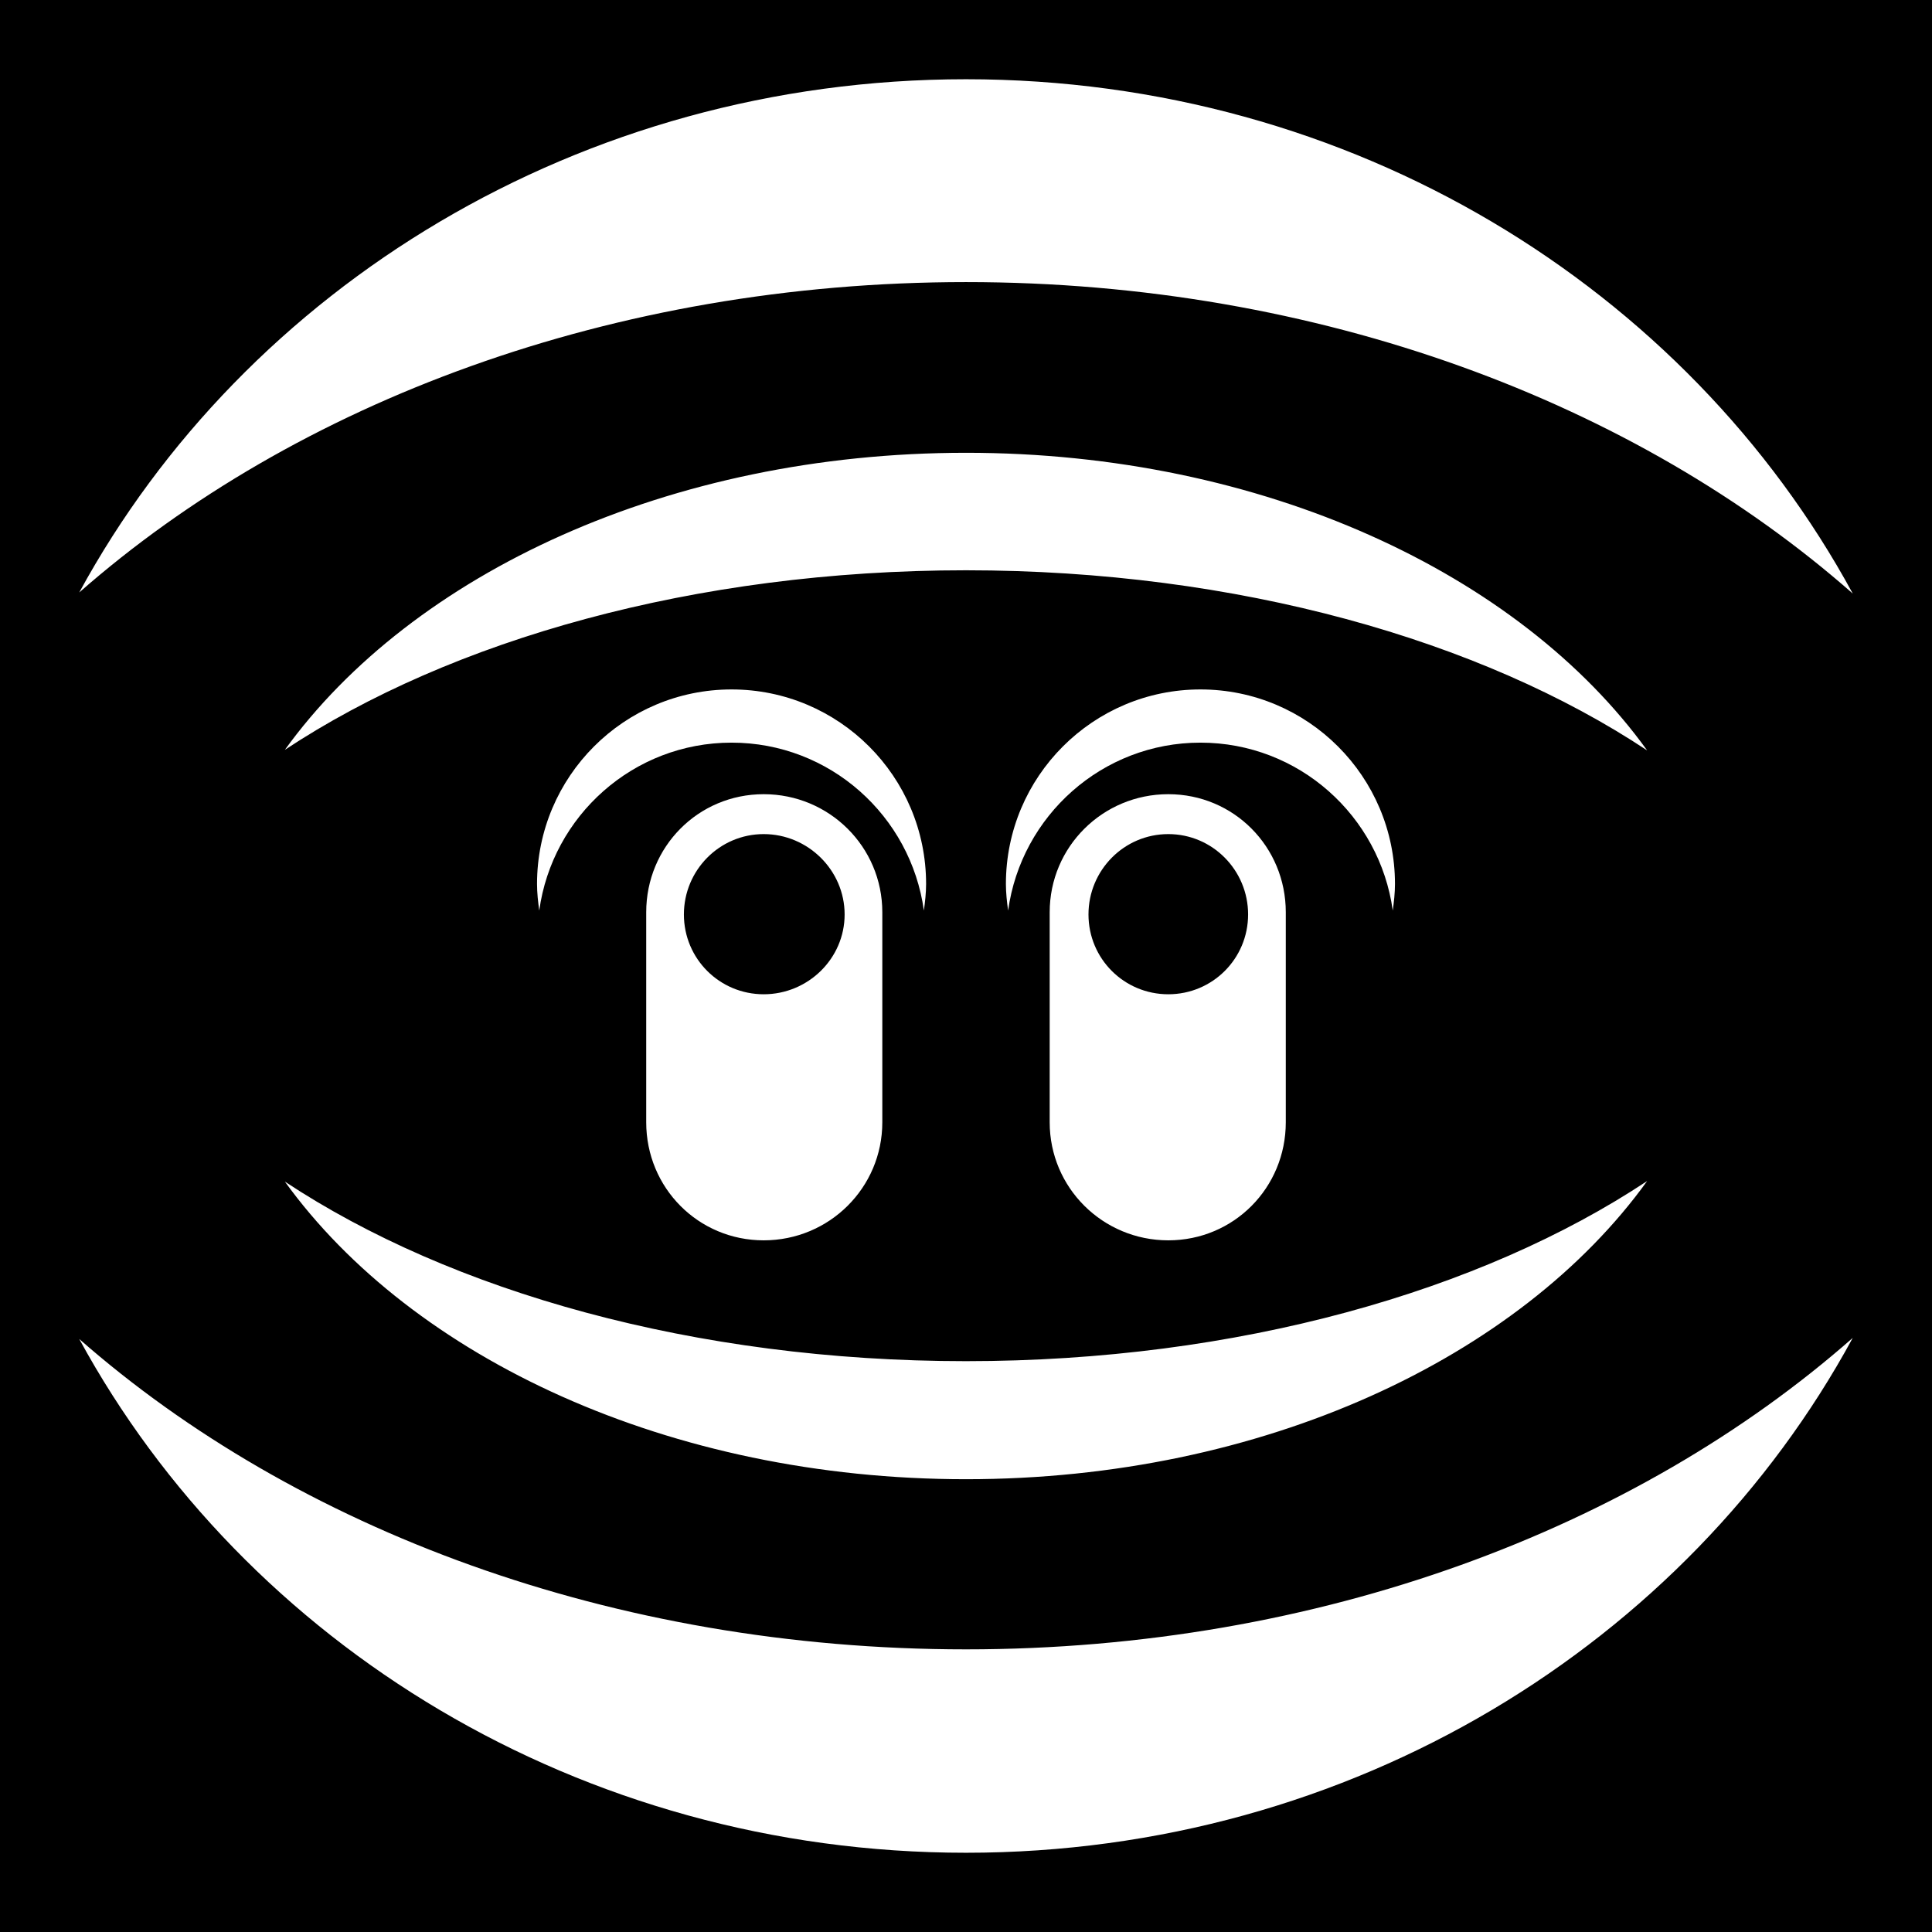 <svg xmlns="http://www.w3.org/2000/svg" viewBox="0 0 512 512"><path d="M0 0h512v512H0z"/><path fill="#fff" d="M256 21C153.719 21 65.021 76.171 21 157.006c57.33-50.356 141.386-82.25 235-82.25 93.727 0 177.666 32.083 235 82.544C447.022 76.341 358.377 21 256 21zm0 98.994c-78.534 0-146.709 31.95-180.51 78.725C119.51 169.58 184.12 151.13 256 151.13c71.966 0 136.487 18.536 180.51 47.735-33.768-46.847-101.902-78.872-180.51-78.872zm-62.128 62.715c-28.46 0-51.553 23.094-51.553 51.553 0 2.391.272 4.746.587 7.05 3.458-25.1 24.914-44.503 50.966-44.503s47.507 19.403 50.965 44.503c.315-2.304.588-4.659.588-7.05 0-28.459-23.094-51.553-51.554-51.553zm124.256 0c-28.46 0-51.553 23.094-51.553 51.553 0 2.391.272 4.746.587 7.05 3.459-25.1 24.915-44.503 50.966-44.503s47.507 19.403 50.966 44.503c.315-2.304.587-4.659.587-7.05 0-28.459-23.094-51.553-51.553-51.553zm-115.737 27.76c-17.353 0-31.138 13.931-31.138 31.284v55.666c0 17.352 13.785 31.284 31.138 31.284s31.43-13.931 31.43-31.284v-55.666c0-17.352-14.078-31.284-31.43-31.284zm107.218 0c-17.352 0-31.43 13.931-31.43 31.284v55.666c0 17.352 14.078 31.284 31.43 31.284s31.138-13.931 31.138-31.284v-55.666c0-17.352-13.785-31.284-31.138-31.284zm-107.218 10.575c11.718 0 21.443 9.578 21.443 21.297s-9.725 21.15-21.443 21.15-21.15-9.432-21.15-21.15 9.431-21.297 21.15-21.297zm107.218 0c11.719 0 21.15 9.578 21.15 21.297s-9.431 21.15-21.15 21.15-21.15-9.432-21.15-21.15 9.432-21.297 21.15-21.297zm126.9 91.943c-44.022 29.2-108.543 47.735-180.509 47.735-71.88 0-136.49-18.45-180.51-47.588 33.801 46.775 101.976 78.872 180.51 78.872 78.608 0 146.742-32.172 180.51-79.018zM491 354.553c-57.334 50.461-141.273 82.544-235 82.544-93.615 0-177.67-31.894-235-82.25C65.021 435.681 153.719 491 256 491c102.377 0 191.022-55.488 235-136.447z"/></svg>